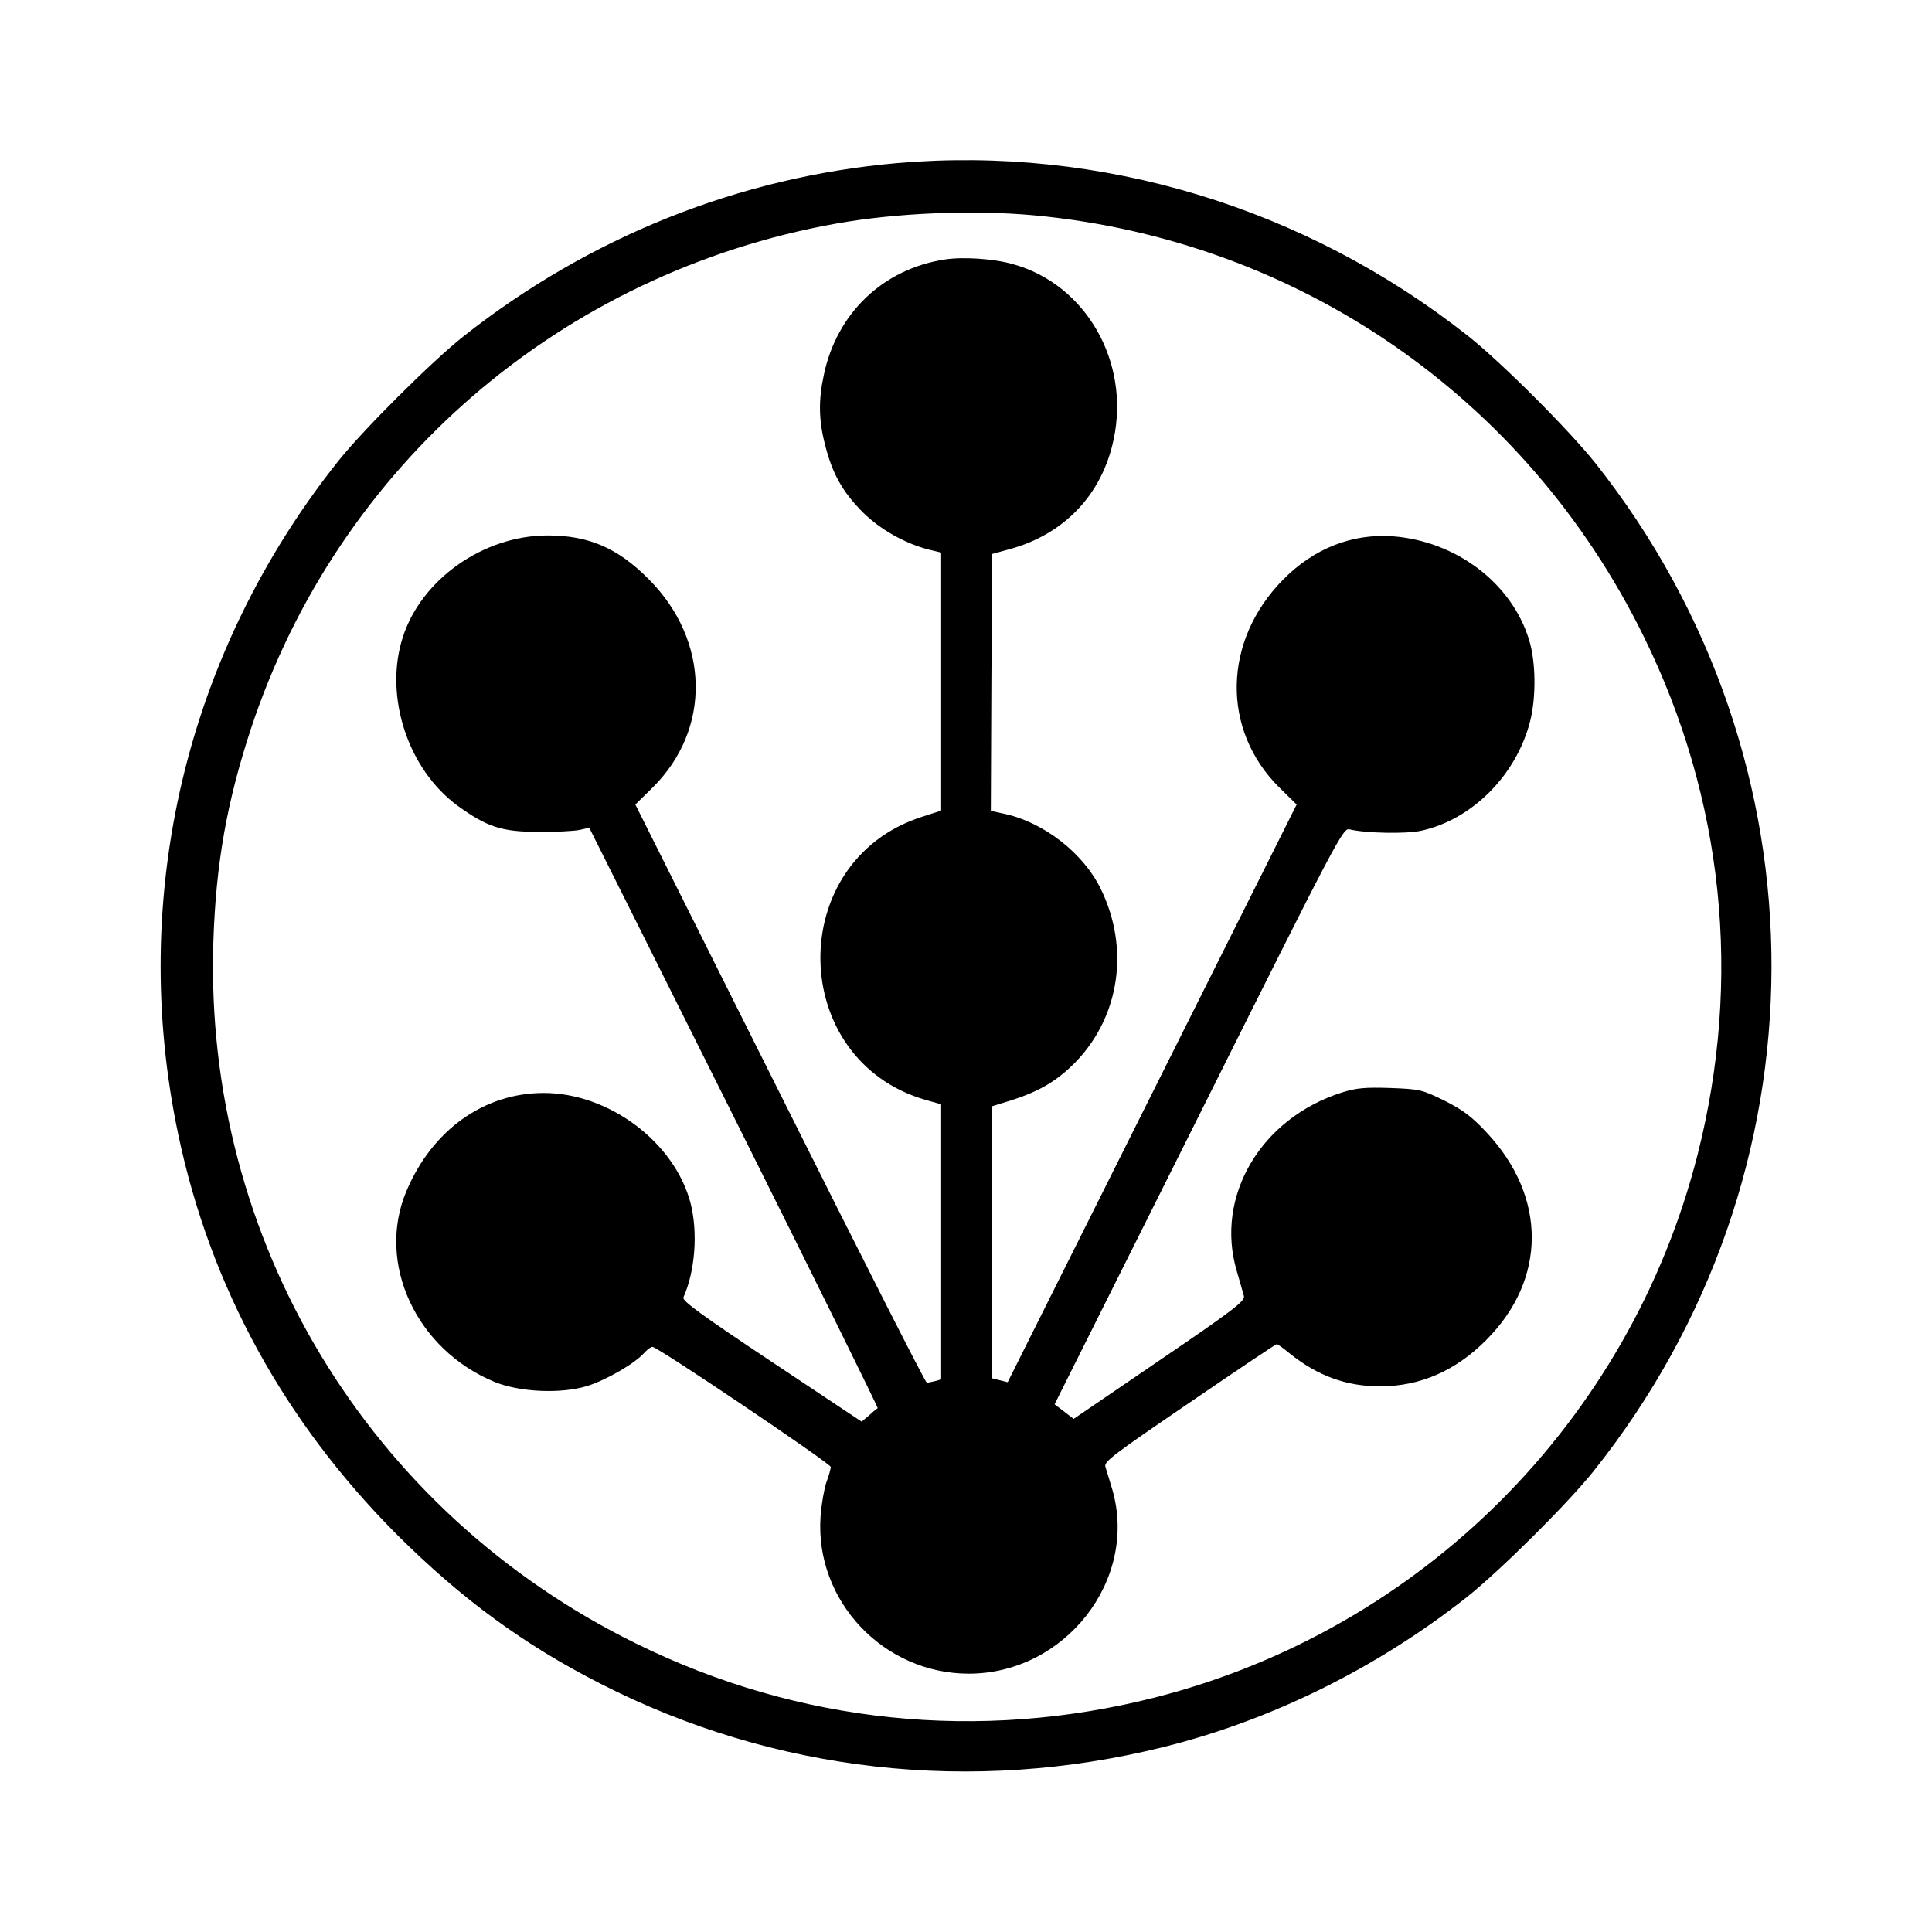 <?xml version="1.0" standalone="no"?>
<!DOCTYPE svg PUBLIC "-//W3C//DTD SVG 20010904//EN"
 "http://www.w3.org/TR/2001/REC-SVG-20010904/DTD/svg10.dtd">
<svg version="1.0" xmlns="http://www.w3.org/2000/svg"
 width="700pt" height="700pt" viewBox="0 0 700 700"
 preserveAspectRatio="xMidYMid meet">
<g transform="translate(0,700) scale(0.1,-0.1)"
fill="#000000" stroke="none">
<path d="M3250 6409 c-571 -50 -1114 -267 -1570 -627 -116 -92 -362 -337 -454
-452 -552 -693 -762 -1579 -580 -2441 116 -551 384 -1040 793 -1450 233 -232
459 -398 736 -539 630 -322 1347 -402 2040 -230 391 97 773 286 1098 542 121
96 365 338 461 458 856 1073 860 2572 8 3650 -97 122 -340 365 -462 462 -591
467 -1331 691 -2070 627z m495 -189 c957 -89 1785 -660 2210 -1525 290 -589
358 -1242 195 -1881 -246 -964 -1000 -1718 -1964 -1964 -637 -162 -1293 -95
-1881 195 -971 477 -1566 1463 -1532 2540 9 286 49 510 137 777 316 953 1124
1650 2120 1828 218 39 495 50 715 30z"/>
<path d="M3424 6060 c-224 -34 -392 -194 -439 -418 -20 -92 -19 -165 5 -256
26 -103 63 -168 135 -241 63 -63 154 -114 239 -136 l46 -11 0 -468 0 -467 -71
-23 c-496 -160 -486 -880 14 -1025 l57 -16 0 -499 0 -498 -22 -6 c-13 -3 -26
-6 -30 -6 -5 0 -244 471 -532 1048 l-524 1047 62 61 c214 211 208 533 -13 755
-113 114 -218 159 -367 159 -232 0 -458 -159 -525 -370 -68 -213 19 -478 200
-610 105 -76 159 -94 291 -94 63 -1 131 3 150 7 l35 8 525 -1050 c288 -577
522 -1051 520 -1053 -3 -2 -17 -13 -31 -26 l-27 -23 -326 217 c-254 169 -325
221 -320 233 43 96 53 236 26 342 -58 221 -296 399 -532 399 -217 0 -405 -135
-498 -357 -109 -260 36 -573 320 -690 91 -37 239 -44 335 -15 70 22 172 81
207 120 11 12 24 22 30 22 19 0 646 -423 646 -435 0 -7 -7 -32 -16 -56 -8 -24
-18 -80 -21 -124 -21 -305 228 -569 537 -569 348 0 613 338 521 664 -11 36
-22 74 -26 86 -6 18 32 46 305 232 171 117 313 212 316 212 3 0 24 -15 47 -34
101 -81 205 -119 327 -119 145 0 274 56 385 168 219 219 220 518 2 751 -55 59
-86 82 -153 116 -82 40 -89 42 -197 46 -91 3 -123 0 -174 -16 -295 -93 -462
-377 -382 -647 11 -39 23 -79 26 -91 4 -18 -37 -50 -306 -233 l-311 -212 -35
27 -34 26 522 1044 c508 1017 523 1045 547 1039 57 -14 205 -17 259 -5 184 40
345 201 395 397 22 86 21 216 -4 295 -63 206 -265 358 -495 375 -147 10 -284
-44 -395 -156 -220 -222 -226 -546 -14 -755 l62 -61 -524 -1047 -523 -1046
-28 7 -28 7 0 493 0 493 71 22 c102 33 166 71 233 140 159 166 194 412 89 626
-63 129 -206 240 -347 271 l-51 11 2 465 3 466 62 17 c199 54 336 198 378 398
60 282 -101 562 -365 635 -70 20 -181 27 -246 17z"/>
</g>
</svg>
